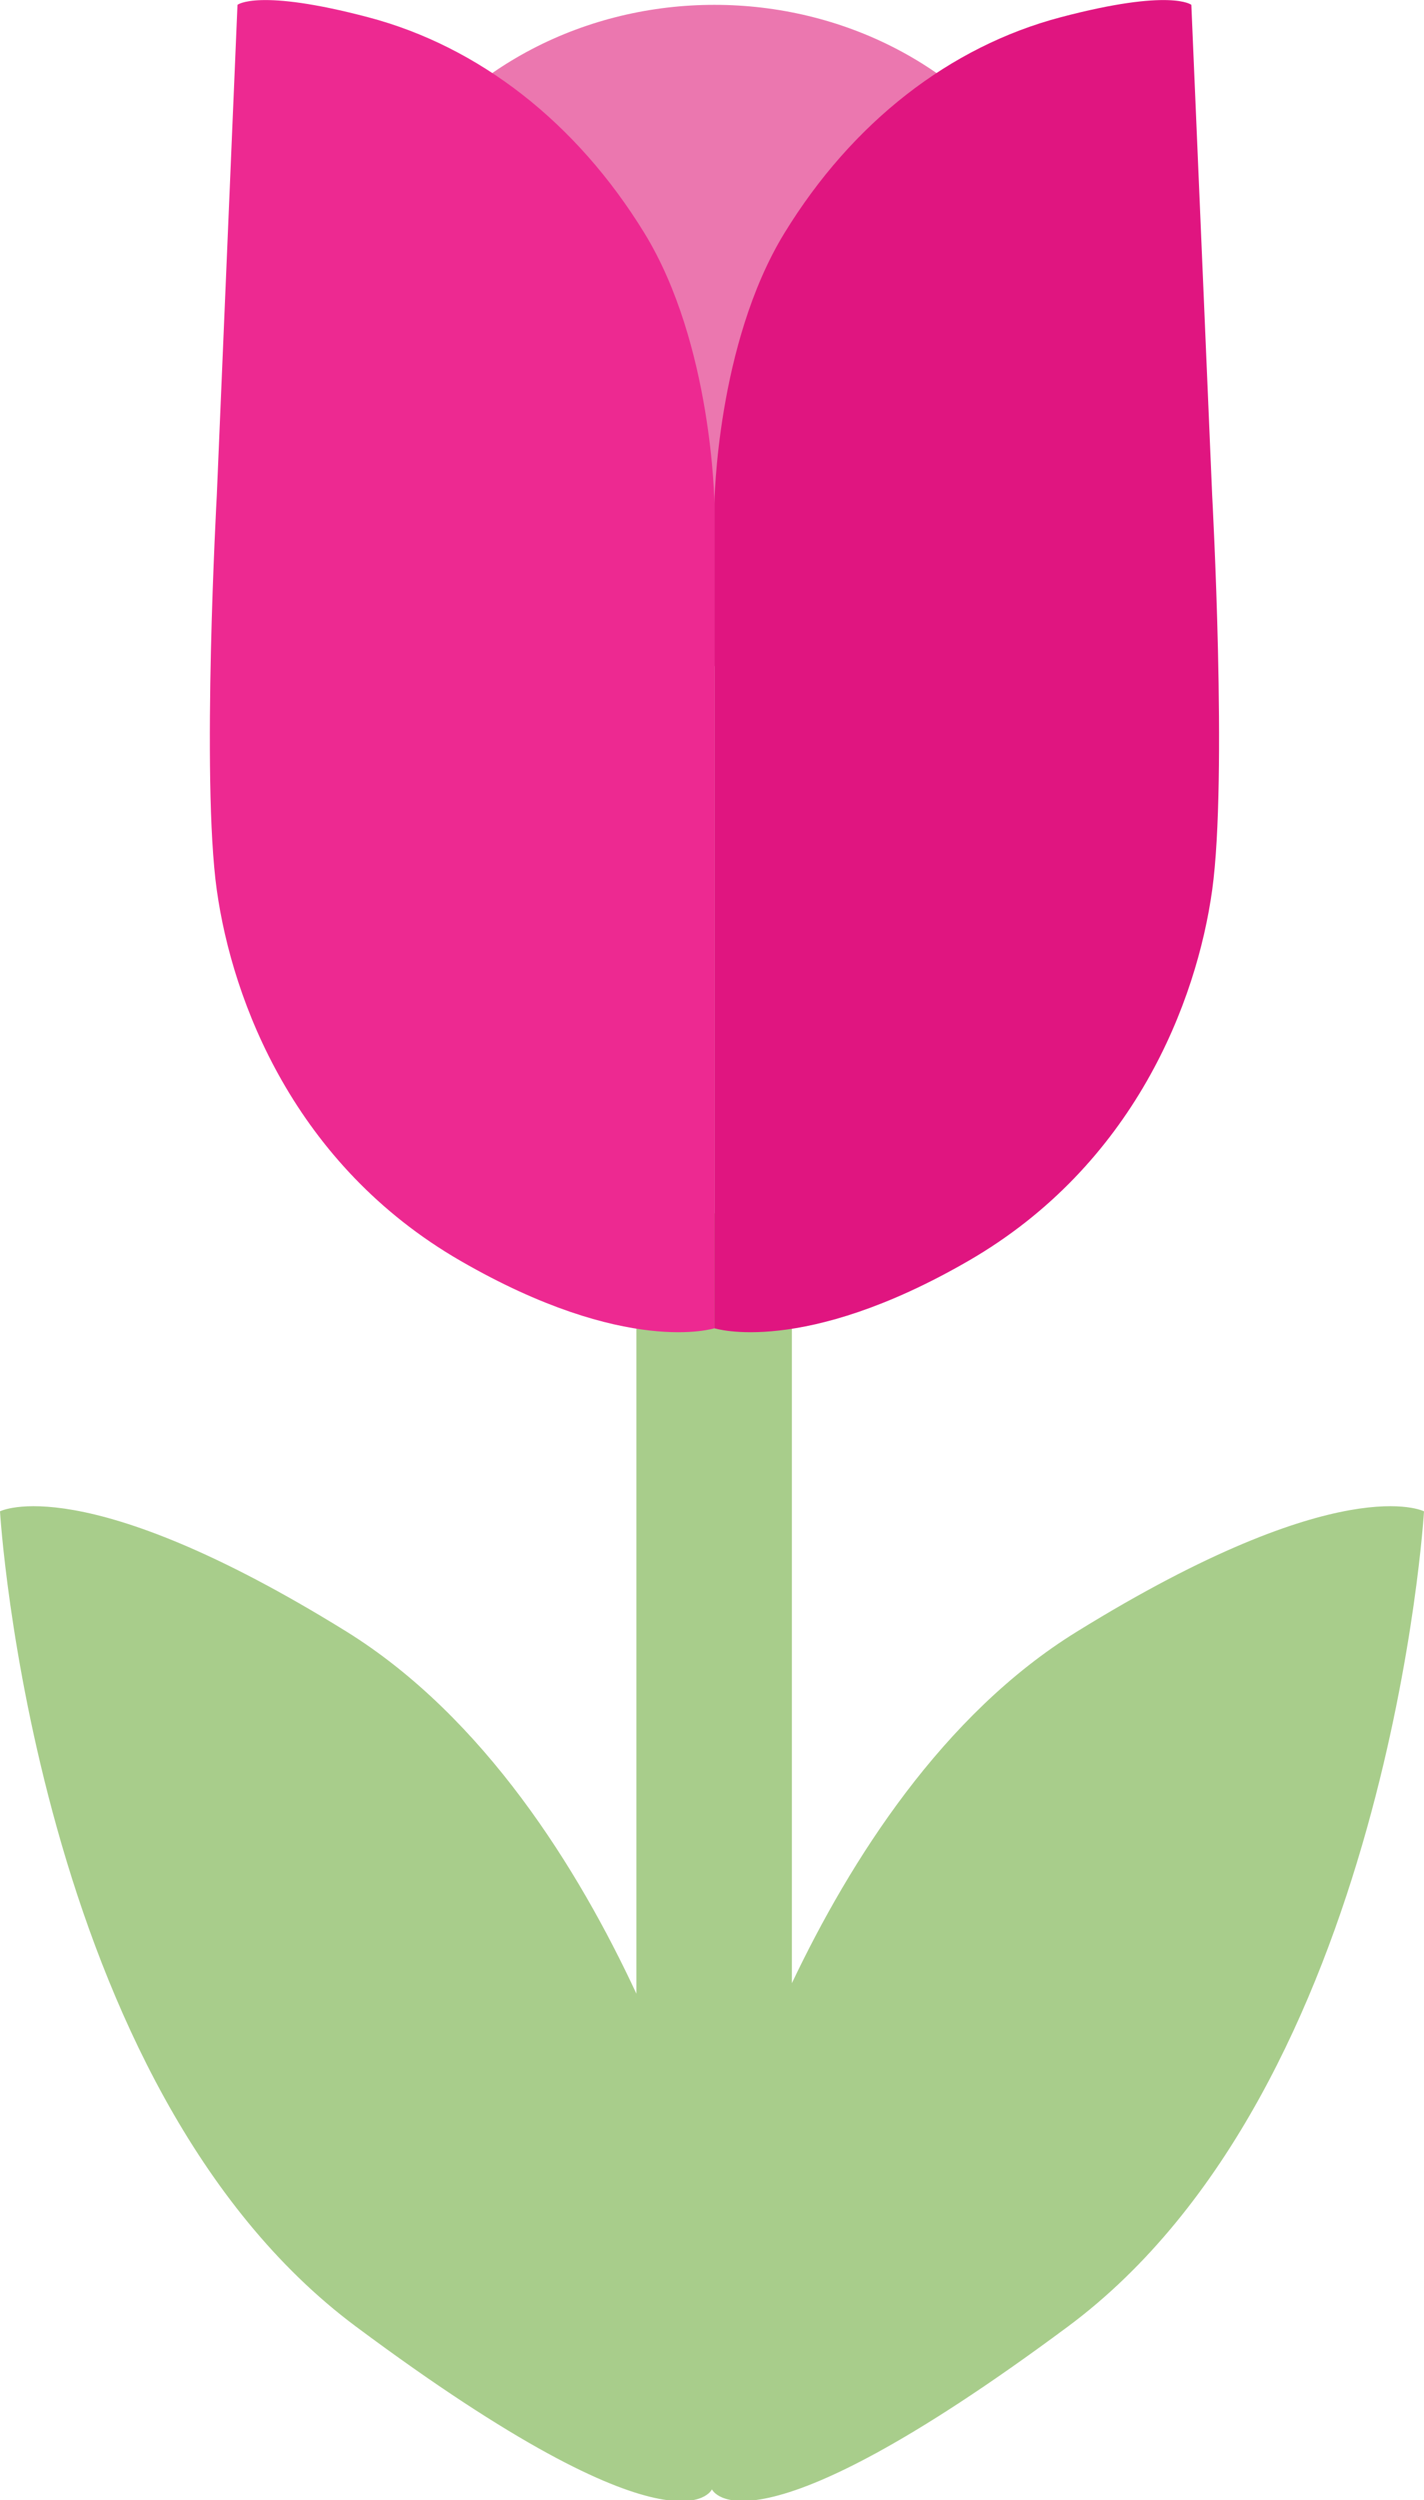 <svg xmlns="http://www.w3.org/2000/svg" viewBox="0 0 103.13 180.95"><defs><style>.cls-1{fill:#a8cd8b;}.cls-2{fill:#eb77af;}.cls-3{fill:#ed2991;}.cls-4{fill:#e01580;}</style></defs><g id="Layer_2" data-name="Layer 2"><g id="Layer_1-2" data-name="Layer 1"><path class="cls-1" d="M78,118.08c-9.74,6-16.43,16.58-20.65,25.45V87.81H46.09v56.48c-4.19-9-11-20-21-26.21C6,106.26,0,109.38,0,109.38s2.46,41.64,25.78,59,25.78,11.78,25.78,11.78h0s2.47,5.53,25.78-11.78,25.79-59,25.79-59S97.13,106.26,78,118.08Z"/><ellipse class="cls-2" cx="51.74" cy="24.28" rx="26.44" ry="23.93"/><path class="cls-3" d="M17.2.35,15.7,35.88s-1.13,20.46,0,28.53,5.63,19.9,17.65,26.84,18.39,4.88,18.39,4.88V36.44S51.6,24.9,46.67,16.87s-12-13.51-20-15.62S17.2.35,17.2.35Z"/><path class="cls-4" d="M86.28.35l1.51,35.53s1.12,20.46,0,28.53-5.64,19.9-17.65,26.84-18.4,4.88-18.4,4.88V36.44s.15-11.54,5.07-19.57,12-13.51,20-15.62S86.28.35,86.28.35Z"/></g></g></svg>